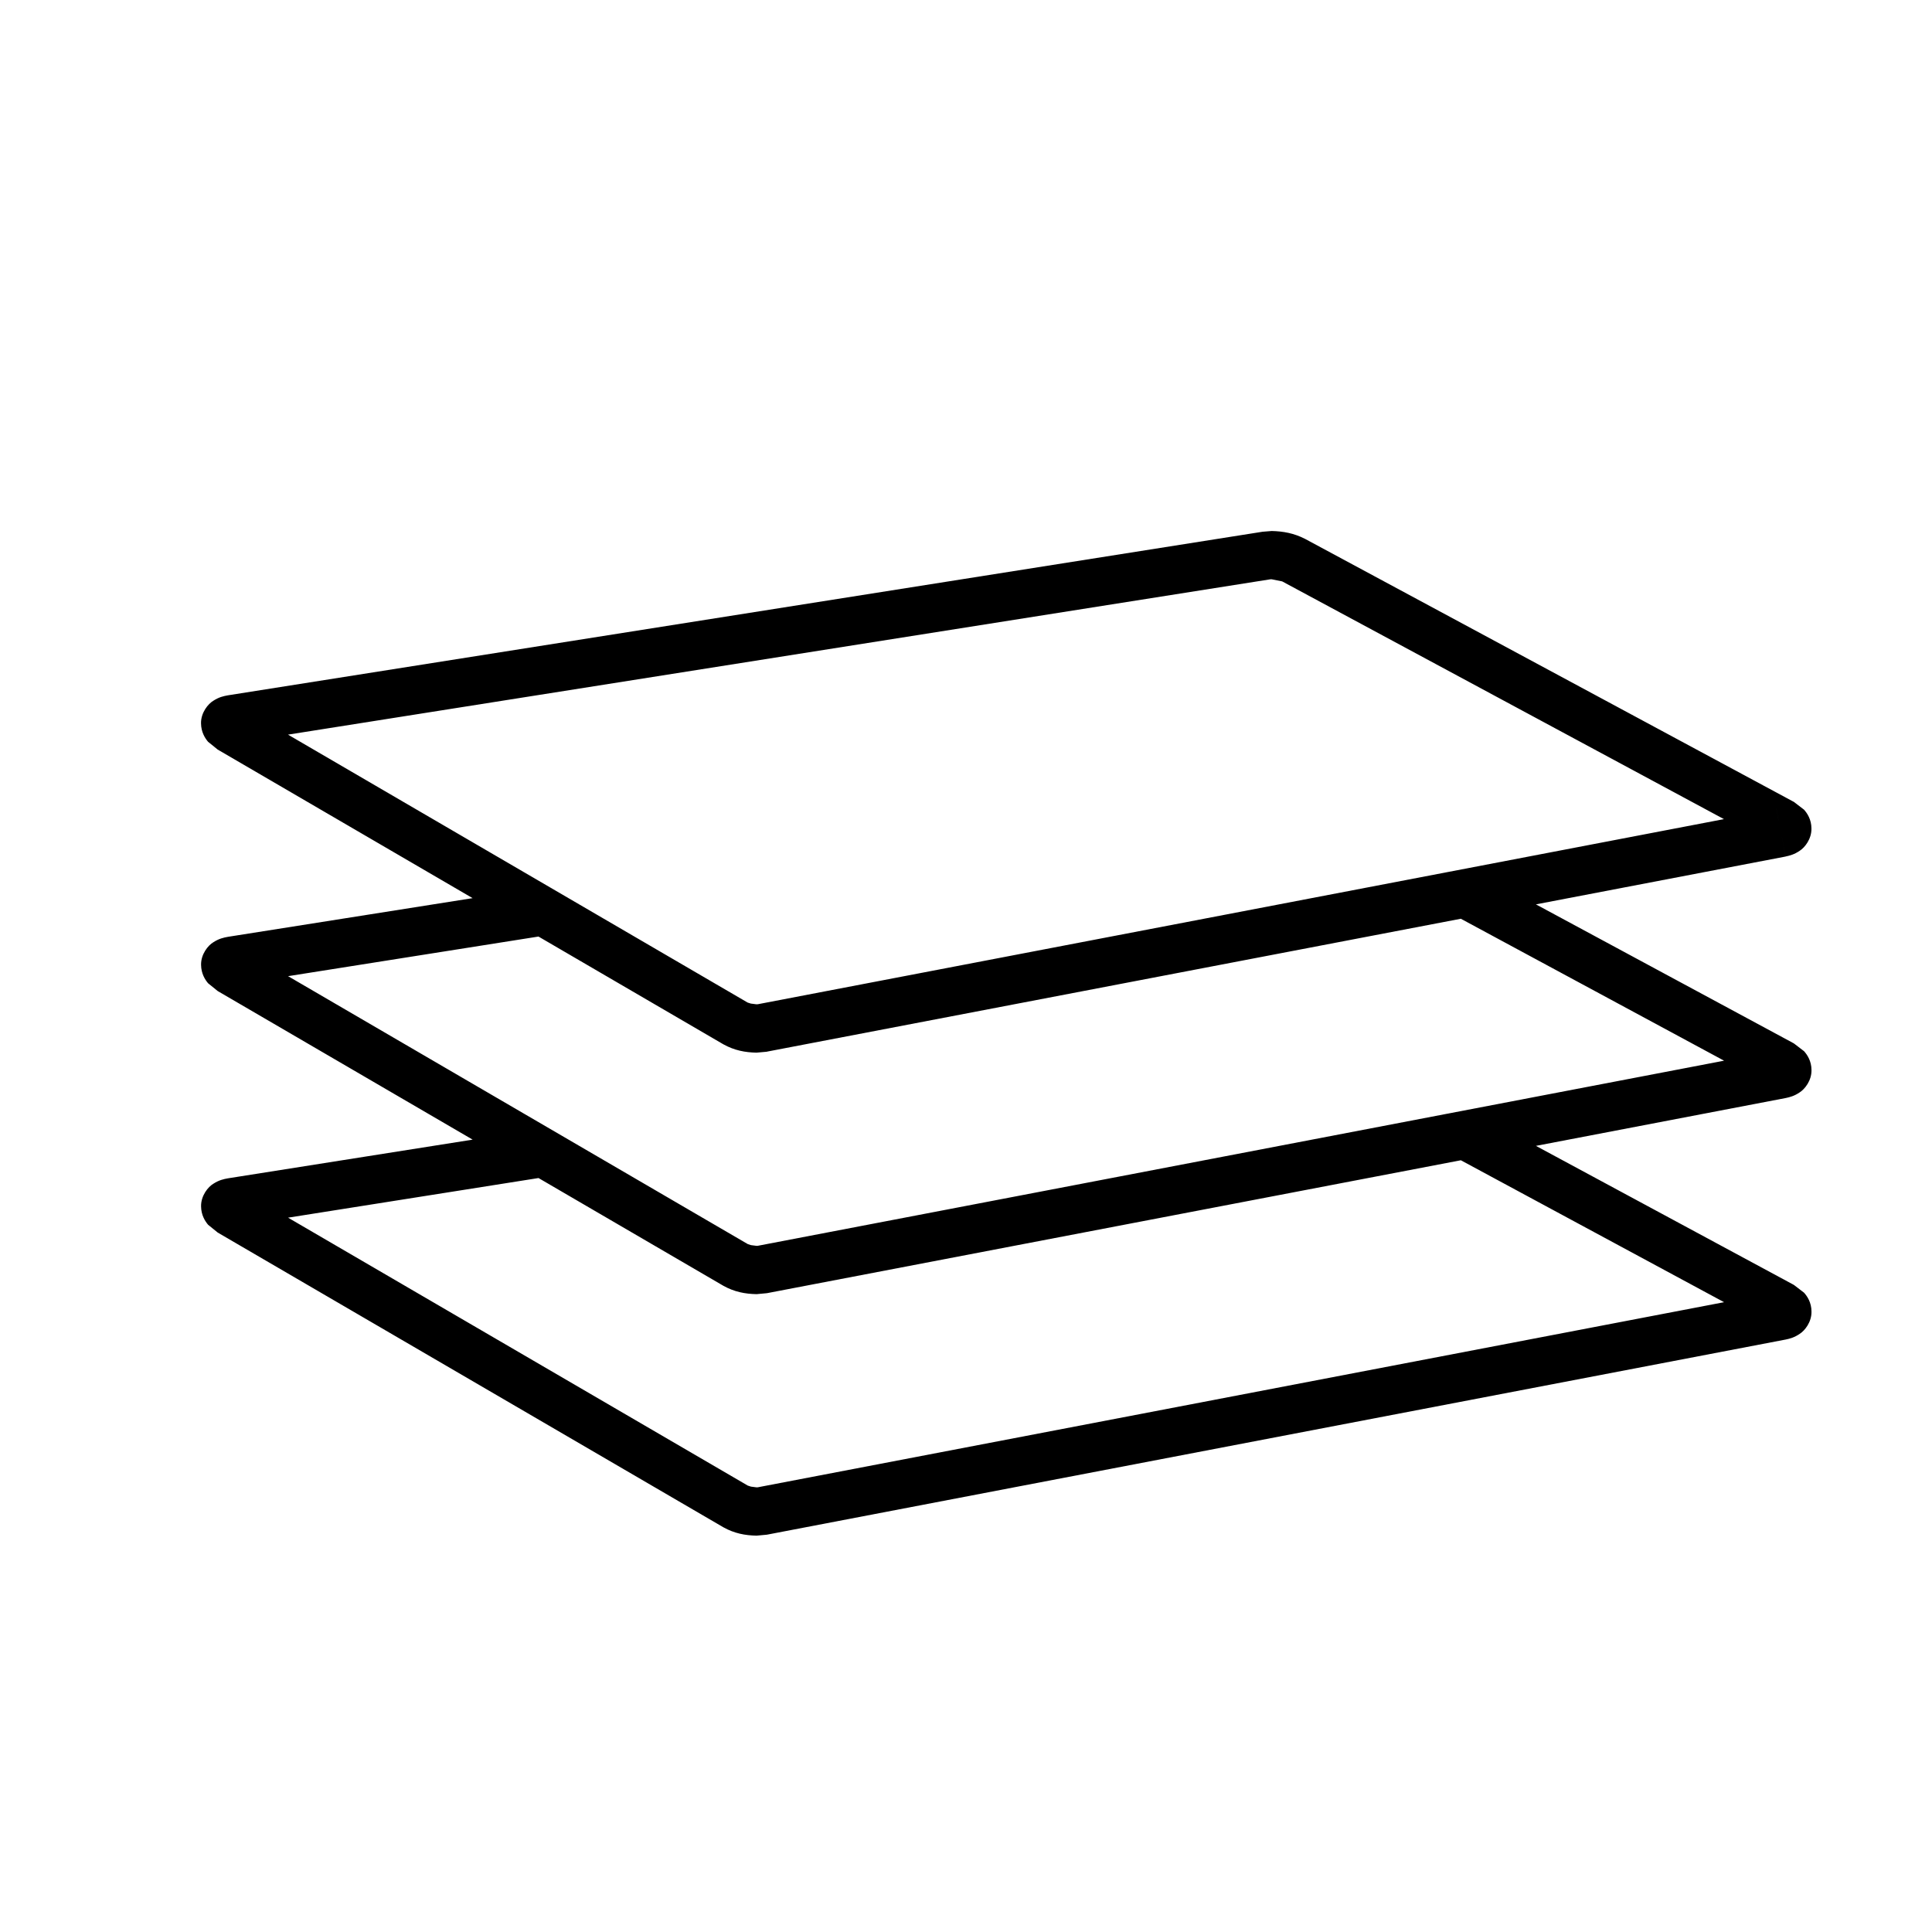<svg xmlns="http://www.w3.org/2000/svg" width="40" height="40" viewBox="0 0 40 40"><path d="M30.088,18.937l6.578,3.547l0.002,0.001l0.107-0.2l-0.166,0.15l0.059,0.05l0.107-0.2l-0.166,0.15l0.311-0.281h-0.416 c0.002,0.15,0.07,0.243,0.105,0.281l0.311-0.281h-0.416h0.43l-0.25-0.355c-0.061,0.035-0.182,0.175-0.18,0.355h0.43l-0.25-0.355 l0.143,0.201l-0.049-0.247l-0.094,0.046l0.143,0.201l-0.049-0.247l-21.09,4.04h0l-0.024,0.001l-0.116-0.015l-0.067-0.022 L5.011,19.655l-0.112,0.191l0.167-0.143l-0.054-0.049l-0.112,0.191l0.167-0.143l-0.316,0.271h0.413 c-0.001-0.146-0.064-0.234-0.097-0.271l-0.316,0.271h0.413H4.731l0.242,0.363c0.065-0.035,0.192-0.182,0.188-0.363H4.731 l0.242,0.363L4.834,20.13l0.04,0.253l0.1-0.044L4.834,20.13l0.04,0.253l6.453-1.021l-0.156-0.986l-6.452,1.02 c-0.09,0.016-0.185,0.037-0.3,0.111c-0.11,0.064-0.26,0.248-0.256,0.469c0.002,0.18,0.081,0.305,0.145,0.381l0.2,0.162 l10.469,6.102c0.229,0.127,0.448,0.168,0.687,0.173l0.214-0.02l21.091-4.04h0.001c0.089-0.019,0.181-0.043,0.291-0.118 c0.104-0.066,0.248-0.243,0.244-0.462c-0.001-0.186-0.086-0.314-0.154-0.39l-0.209-0.16l-0.025-0.014l-6.553-3.532L30.088,18.937zM36.873,17.243l0.096,0.49c0.088-0.019,0.181-0.043,0.291-0.118c0.104-0.066,0.248-0.243,0.244-0.462 c-0.001-0.186-0.086-0.314-0.154-0.39l-0.21-0.161l-0.027-0.014L27.02,11.157c-0.229-0.117-0.451-0.158-0.691-0.163l-0.188,0.015 L4.718,14.396c-0.09,0.016-0.185,0.037-0.299,0.111c-0.11,0.064-0.261,0.248-0.257,0.469c0.002,0.18,0.081,0.305,0.145,0.381 l0.2,0.162l10.469,6.102c0.23,0.127,0.448,0.168,0.687,0.173l0.211-0.019l0.016-0.004l21.078-4.037h0.001L36.873,17.243 l-0.094-0.492l-21.092,4.041l0.002-0.001l-0.027,0.002l-0.116-0.015l-0.067-0.021L5.011,14.655L4.9,14.847l0.166-0.143 l-0.054-0.049L4.9,14.847l0.166-0.143l-0.316,0.271h0.413c-0.001-0.146-0.064-0.234-0.097-0.271l-0.316,0.271h0.413H4.731 l0.242,0.363c0.065-0.034,0.193-0.182,0.189-0.363H4.731l0.242,0.363l-0.139-0.208l0.04,0.252l0.099-0.044l-0.139-0.208l0.04,0.252 l21.426-3.388h0.004l0.023-0.001l0.219,0.044l10.12,5.446l0.001,0.001l0.107-0.201l-0.166,0.15l0.059,0.051l0.107-0.201 l-0.166,0.15l0.311-0.281h-0.416c0.002,0.15,0.07,0.243,0.105,0.281l0.311-0.281h-0.416h0.43l-0.25-0.355 c-0.061,0.035-0.182,0.175-0.18,0.355h0.43l-0.25-0.355l0.143,0.203l-0.048-0.249l-0.095,0.046l0.143,0.203l-0.048-0.249 l0.001-0.001L36.873,17.243zM30.088,23.937l6.578,3.547l0.002,0.001l0.107-0.2l-0.166,0.15l0.059,0.05l0.107-0.2l-0.166,0.15l0.311-0.281h-0.416 c0.002,0.15,0.07,0.243,0.105,0.281l0.311-0.281h-0.416h0.43l-0.25-0.355c-0.061,0.035-0.182,0.175-0.18,0.355h0.43l-0.25-0.355 l0.143,0.201l-0.049-0.247l-0.094,0.046l0.143,0.201l-0.049-0.247l-21.09,4.04h0l-0.024,0.001l-0.116-0.015l-0.067-0.022 L5.011,24.655l-0.112,0.191l0.167-0.143l-0.054-0.049l-0.112,0.191l0.167-0.143l-0.316,0.271h0.413 c-0.001-0.146-0.064-0.234-0.097-0.271l-0.316,0.271h0.413H4.731l0.242,0.363c0.065-0.035,0.192-0.182,0.188-0.363H4.731 l0.242,0.363L4.834,25.13l0.04,0.253l0.1-0.044L4.834,25.13l0.04,0.253l6.453-1.021l-0.156-0.986l-6.452,1.02 c-0.09,0.016-0.185,0.037-0.3,0.111c-0.11,0.064-0.26,0.248-0.256,0.469c0.002,0.18,0.081,0.305,0.145,0.381l0.2,0.162 l10.469,6.102c0.229,0.127,0.448,0.168,0.687,0.173l0.214-0.02l21.091-4.04h0.001c0.089-0.019,0.181-0.043,0.291-0.118 c0.104-0.066,0.248-0.243,0.244-0.462c-0.001-0.186-0.086-0.314-0.154-0.39l-0.209-0.16l-0.025-0.014l-6.553-3.532L30.088,23.937z"/></svg>